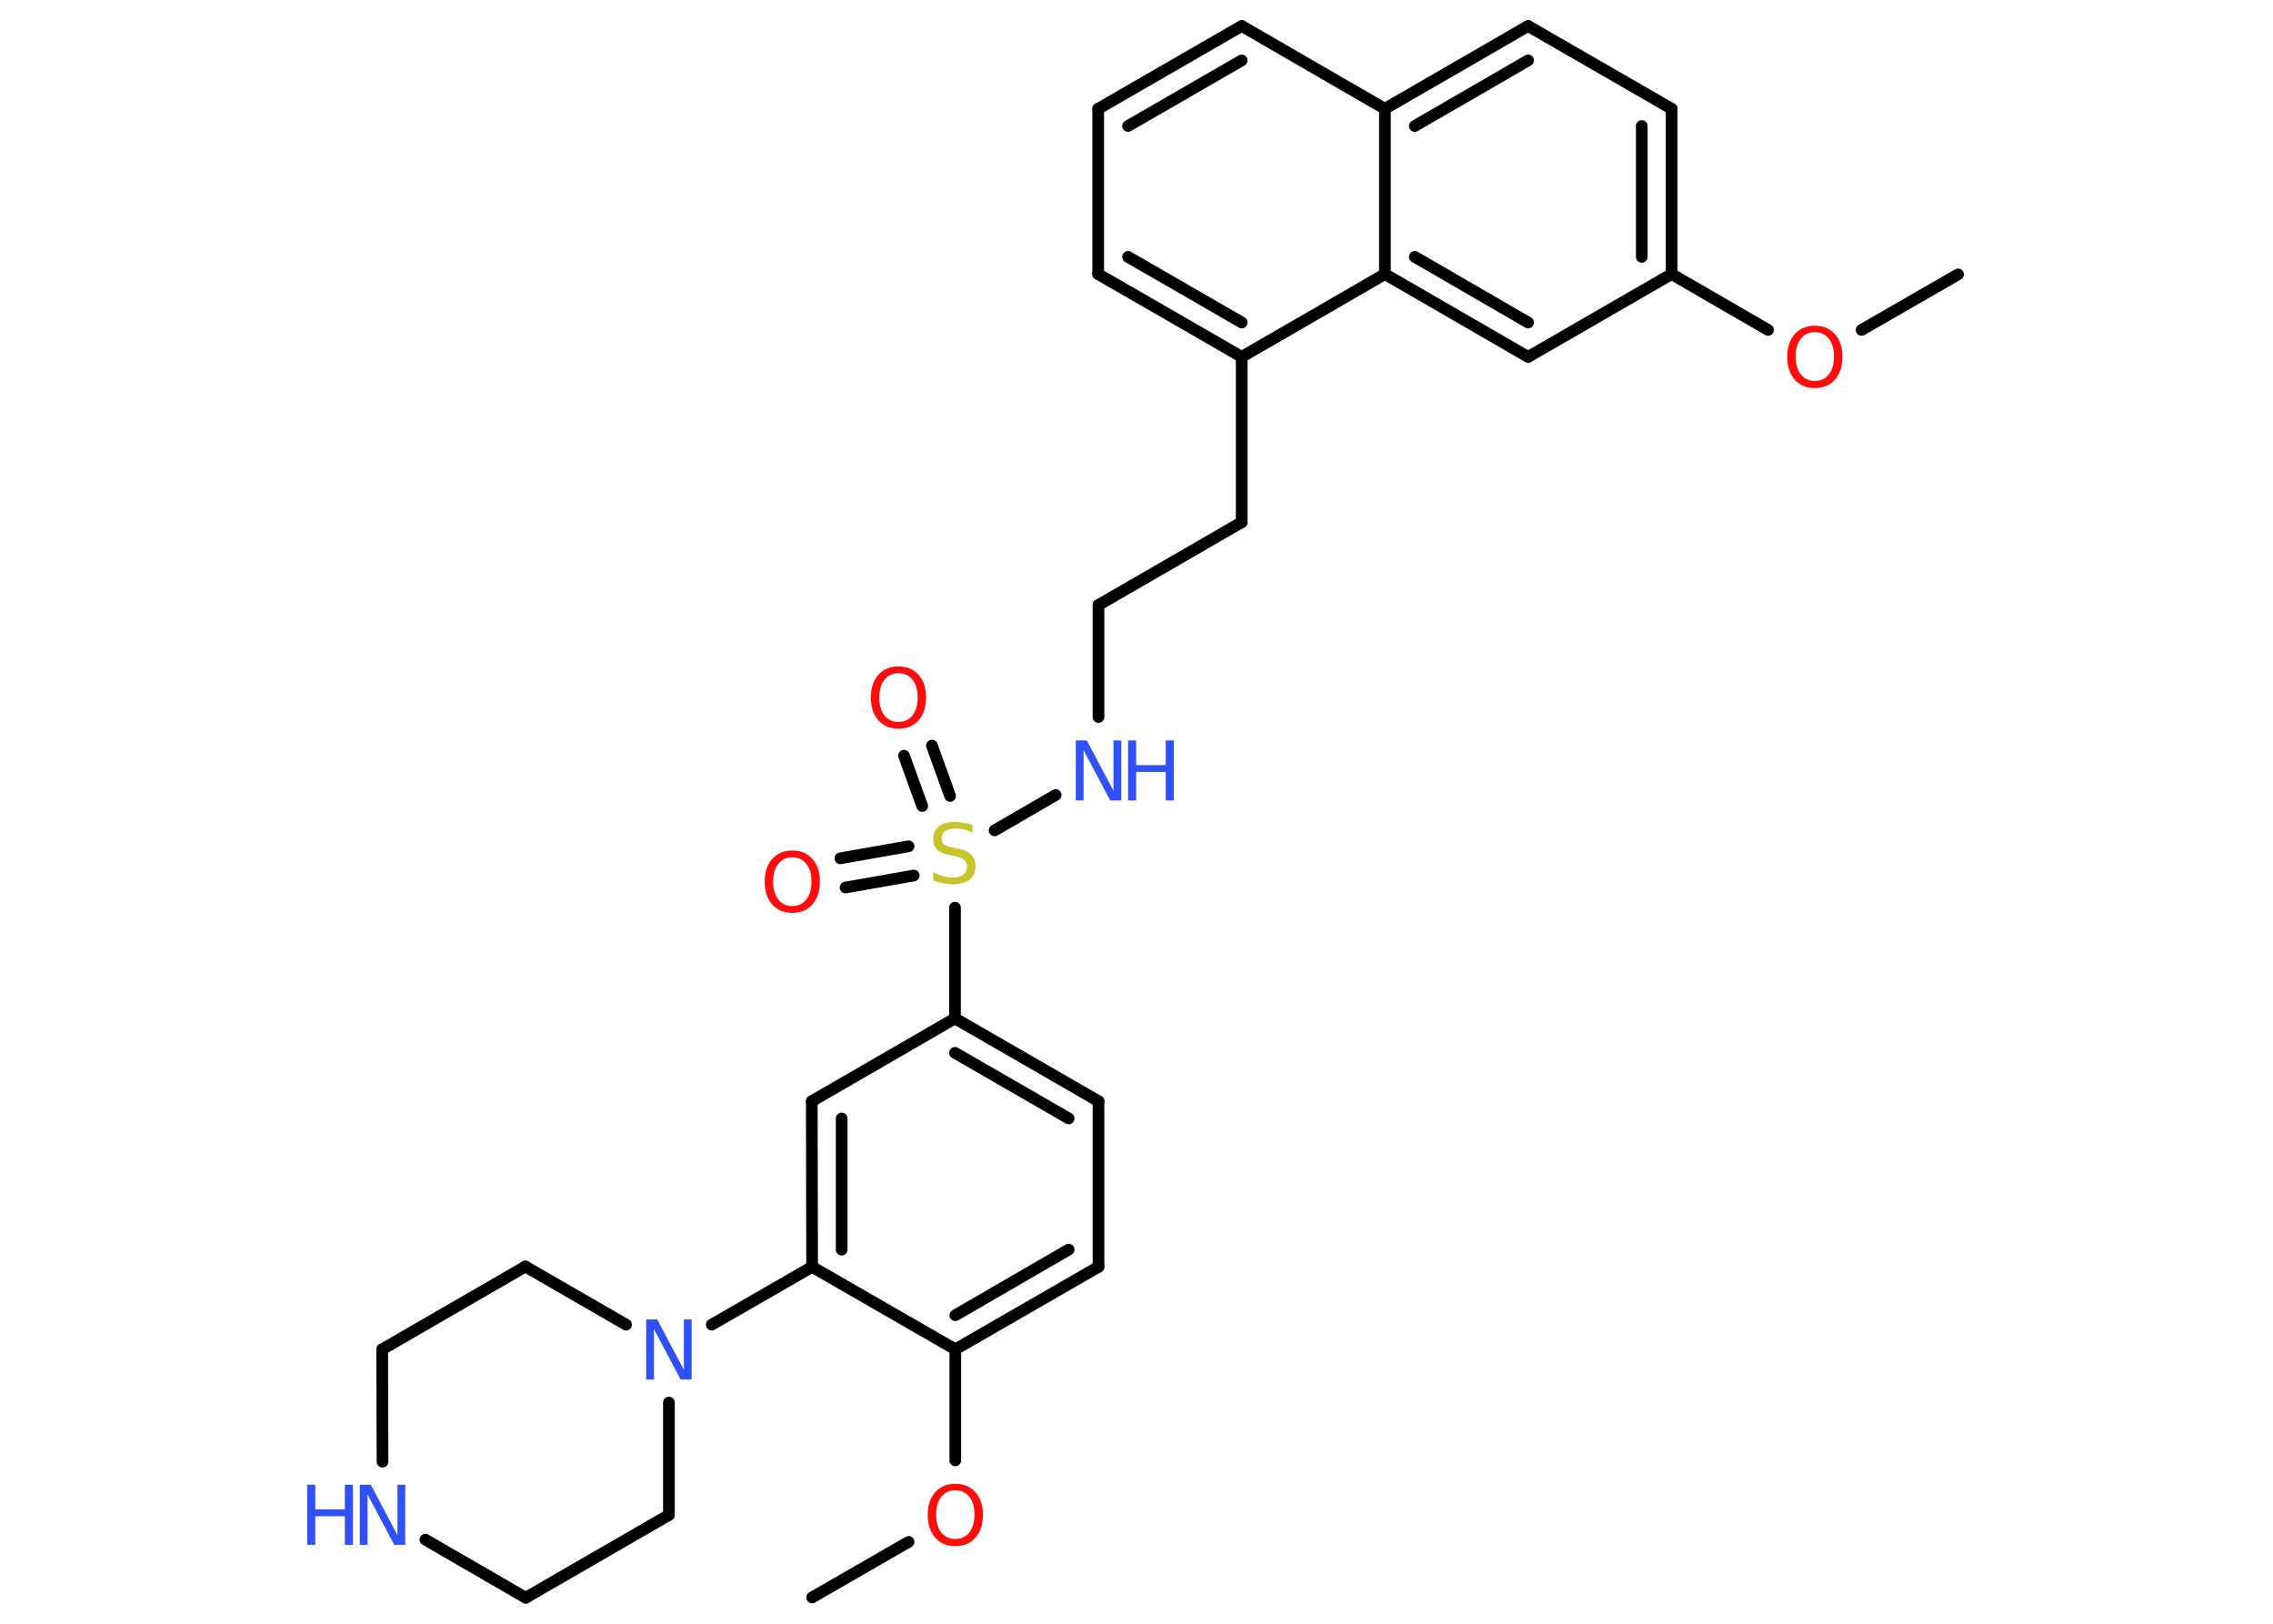 <?xml version='1.0' encoding='UTF-8'?>
<!DOCTYPE svg PUBLIC "-//W3C//DTD SVG 1.1//EN" "http://www.w3.org/Graphics/SVG/1.1/DTD/svg11.dtd">
<svg version='1.2' xmlns='http://www.w3.org/2000/svg' xmlns:xlink='http://www.w3.org/1999/xlink' width='70.0mm' height='50.0mm' viewBox='0 0 70.0 50.0'>
  <desc>Generated by the Chemistry Development Kit (http://github.com/cdk)</desc>
  <g stroke-linecap='round' stroke-linejoin='round' stroke='#000000' stroke-width='.36' fill='#3050F8'>
    <rect x='.0' y='.0' width='70.0' height='50.0' fill='#FFFFFF' stroke='none'/>
    <g id='mol1' class='mol'>
      <line id='mol1bnd1' class='bond' x1='60.3' y1='8.45' x2='57.33' y2='10.16'/>
      <line id='mol1bnd2' class='bond' x1='54.45' y1='10.16' x2='51.48' y2='8.44'/>
      <g id='mol1bnd3' class='bond'>
        <line x1='51.48' y1='8.44' x2='51.48' y2='3.35'/>
        <line x1='50.56' y1='7.91' x2='50.56' y2='3.88'/>
      </g>
      <line id='mol1bnd4' class='bond' x1='51.48' y1='3.35' x2='47.06' y2='.8'/>
      <g id='mol1bnd5' class='bond'>
        <line x1='47.06' y1='.8' x2='42.65' y2='3.35'/>
        <line x1='47.06' y1='1.86' x2='43.57' y2='3.88'/>
      </g>
      <line id='mol1bnd6' class='bond' x1='42.65' y1='3.35' x2='38.24' y2='.8'/>
      <g id='mol1bnd7' class='bond'>
        <line x1='38.24' y1='.8' x2='33.82' y2='3.35'/>
        <line x1='38.24' y1='1.86' x2='34.74' y2='3.88'/>
      </g>
      <line id='mol1bnd8' class='bond' x1='33.82' y1='3.35' x2='33.82' y2='8.44'/>
      <g id='mol1bnd9' class='bond'>
        <line x1='33.82' y1='8.44' x2='38.24' y2='10.99'/>
        <line x1='34.74' y1='7.91' x2='38.24' y2='9.93'/>
      </g>
      <line id='mol1bnd10' class='bond' x1='38.24' y1='10.99' x2='38.24' y2='16.08'/>
      <line id='mol1bnd11' class='bond' x1='38.24' y1='16.08' x2='33.83' y2='18.63'/>
      <line id='mol1bnd12' class='bond' x1='33.83' y1='18.63' x2='33.83' y2='22.08'/>
      <line id='mol1bnd13' class='bond' x1='32.51' y1='24.48' x2='30.63' y2='25.57'/>
      <g id='mol1bnd14' class='bond'>
        <line x1='28.4' y1='24.82' x2='27.84' y2='23.27'/>
        <line x1='29.26' y1='24.51' x2='28.7' y2='22.96'/>
      </g>
      <g id='mol1bnd15' class='bond'>
        <line x1='28.14' y1='26.96' x2='26.04' y2='27.33'/>
        <line x1='27.98' y1='26.06' x2='25.88' y2='26.43'/>
      </g>
      <line id='mol1bnd16' class='bond' x1='29.41' y1='27.95' x2='29.41' y2='31.36'/>
      <g id='mol1bnd17' class='bond'>
        <line x1='33.83' y1='33.91' x2='29.41' y2='31.36'/>
        <line x1='32.91' y1='34.44' x2='29.41' y2='32.42'/>
      </g>
      <line id='mol1bnd18' class='bond' x1='33.83' y1='33.91' x2='33.83' y2='39.01'/>
      <g id='mol1bnd19' class='bond'>
        <line x1='29.42' y1='41.55' x2='33.83' y2='39.01'/>
        <line x1='29.42' y1='40.5' x2='32.91' y2='38.48'/>
      </g>
      <line id='mol1bnd20' class='bond' x1='29.42' y1='41.55' x2='29.42' y2='44.97'/>
      <line id='mol1bnd21' class='bond' x1='27.98' y1='47.48' x2='25.01' y2='49.19'/>
      <line id='mol1bnd22' class='bond' x1='29.42' y1='41.55' x2='25.01' y2='39.01'/>
      <line id='mol1bnd23' class='bond' x1='25.01' y1='39.01' x2='21.92' y2='40.79'/>
      <line id='mol1bnd24' class='bond' x1='20.6' y1='43.19' x2='20.6' y2='46.65'/>
      <line id='mol1bnd25' class='bond' x1='20.6' y1='46.65' x2='16.19' y2='49.2'/>
      <line id='mol1bnd26' class='bond' x1='16.19' y1='49.2' x2='13.1' y2='47.41'/>
      <line id='mol1bnd27' class='bond' x1='11.78' y1='45.01' x2='11.77' y2='41.55'/>
      <line id='mol1bnd28' class='bond' x1='11.77' y1='41.55' x2='16.18' y2='39.0'/>
      <line id='mol1bnd29' class='bond' x1='19.28' y1='40.79' x2='16.18' y2='39.0'/>
      <g id='mol1bnd30' class='bond'>
        <line x1='25.0' y1='33.91' x2='25.01' y2='39.01'/>
        <line x1='25.92' y1='34.44' x2='25.92' y2='38.48'/>
      </g>
      <line id='mol1bnd31' class='bond' x1='29.41' y1='31.36' x2='25.0' y2='33.91'/>
      <line id='mol1bnd32' class='bond' x1='38.24' y1='10.99' x2='42.65' y2='8.44'/>
      <line id='mol1bnd33' class='bond' x1='42.65' y1='3.35' x2='42.65' y2='8.44'/>
      <g id='mol1bnd34' class='bond'>
        <line x1='42.65' y1='8.44' x2='47.06' y2='10.99'/>
        <line x1='43.57' y1='7.91' x2='47.06' y2='9.93'/>
      </g>
      <line id='mol1bnd35' class='bond' x1='51.48' y1='8.44' x2='47.06' y2='10.99'/>
      <path id='mol1atm2' class='atom' d='M55.89 10.23q-.27 .0 -.43 .2q-.16 .2 -.16 .55q.0 .35 .16 .55q.16 .2 .43 .2q.27 .0 .43 -.2q.16 -.2 .16 -.55q.0 -.35 -.16 -.55q-.16 -.2 -.43 -.2zM55.89 10.03q.39 .0 .62 .26q.23 .26 .23 .7q.0 .44 -.23 .7q-.23 .26 -.62 .26q-.39 .0 -.62 -.26q-.23 -.26 -.23 -.7q.0 -.44 .23 -.7q.23 -.26 .62 -.26z' stroke='none' fill='#FF0D0D'/>
      <g id='mol1atm13' class='atom'>
        <path d='M33.13 22.8h.34l.82 1.55v-1.55h.24v1.85h-.34l-.82 -1.55v1.55h-.24v-1.85z' stroke='none'/>
        <path d='M34.74 22.8h.25v.76h.91v-.76h.25v1.85h-.25v-.88h-.91v.88h-.25v-1.85z' stroke='none'/>
      </g>
      <path id='mol1atm14' class='atom' d='M29.95 25.4v.24q-.14 -.07 -.27 -.1q-.13 -.03 -.25 -.03q-.2 .0 -.32 .08q-.11 .08 -.11 .23q.0 .12 .07 .18q.07 .06 .28 .1l.15 .03q.28 .05 .41 .19q.13 .13 .13 .36q.0 .27 -.18 .41q-.18 .14 -.53 .14q-.13 .0 -.28 -.03q-.15 -.03 -.31 -.09v-.26q.15 .09 .3 .13q.15 .04 .29 .04q.22 .0 .33 -.08q.12 -.08 .12 -.24q.0 -.14 -.08 -.21q-.08 -.08 -.27 -.12l-.15 -.03q-.28 -.05 -.41 -.17q-.13 -.12 -.13 -.33q.0 -.25 .17 -.39q.17 -.14 .48 -.14q.13 .0 .26 .02q.14 .02 .28 .07z' stroke='none' fill='#C6C62C'/>
      <path id='mol1atm15' class='atom' d='M27.67 20.73q-.27 .0 -.43 .2q-.16 .2 -.16 .55q.0 .35 .16 .55q.16 .2 .43 .2q.27 .0 .43 -.2q.16 -.2 .16 -.55q.0 -.35 -.16 -.55q-.16 -.2 -.43 -.2zM27.67 20.52q.39 .0 .62 .26q.23 .26 .23 .7q.0 .44 -.23 .7q-.23 .26 -.62 .26q-.39 .0 -.62 -.26q-.23 -.26 -.23 -.7q.0 -.44 .23 -.7q.23 -.26 .62 -.26z' stroke='none' fill='#FF0D0D'/>
      <path id='mol1atm16' class='atom' d='M24.4 26.4q-.27 .0 -.43 .2q-.16 .2 -.16 .55q.0 .35 .16 .55q.16 .2 .43 .2q.27 .0 .43 -.2q.16 -.2 .16 -.55q.0 -.35 -.16 -.55q-.16 -.2 -.43 -.2zM24.4 26.19q.39 .0 .62 .26q.23 .26 .23 .7q.0 .44 -.23 .7q-.23 .26 -.62 .26q-.39 .0 -.62 -.26q-.23 -.26 -.23 -.7q.0 -.44 .23 -.7q.23 -.26 .62 -.26z' stroke='none' fill='#FF0D0D'/>
      <path id='mol1atm21' class='atom' d='M29.42 45.89q-.27 .0 -.43 .2q-.16 .2 -.16 .55q.0 .35 .16 .55q.16 .2 .43 .2q.27 .0 .43 -.2q.16 -.2 .16 -.55q.0 -.35 -.16 -.55q-.16 -.2 -.43 -.2zM29.42 45.69q.39 .0 .62 .26q.23 .26 .23 .7q.0 .44 -.23 .7q-.23 .26 -.62 .26q-.39 .0 -.62 -.26q-.23 -.26 -.23 -.7q.0 -.44 .23 -.7q.23 -.26 .62 -.26z' stroke='none' fill='#FF0D0D'/>
      <path id='mol1atm24' class='atom' d='M19.9 40.63h.34l.82 1.55v-1.55h.24v1.85h-.34l-.82 -1.55v1.55h-.24v-1.85z' stroke='none'/>
      <g id='mol1atm27' class='atom'>
        <path d='M11.08 45.72h.34l.82 1.55v-1.55h.24v1.85h-.34l-.82 -1.55v1.55h-.24v-1.85z' stroke='none'/>
        <path d='M9.46 45.72h.25v.76h.91v-.76h.25v1.85h-.25v-.88h-.91v.88h-.25v-1.85z' stroke='none'/>
      </g>
    </g>
  </g>
</svg>
